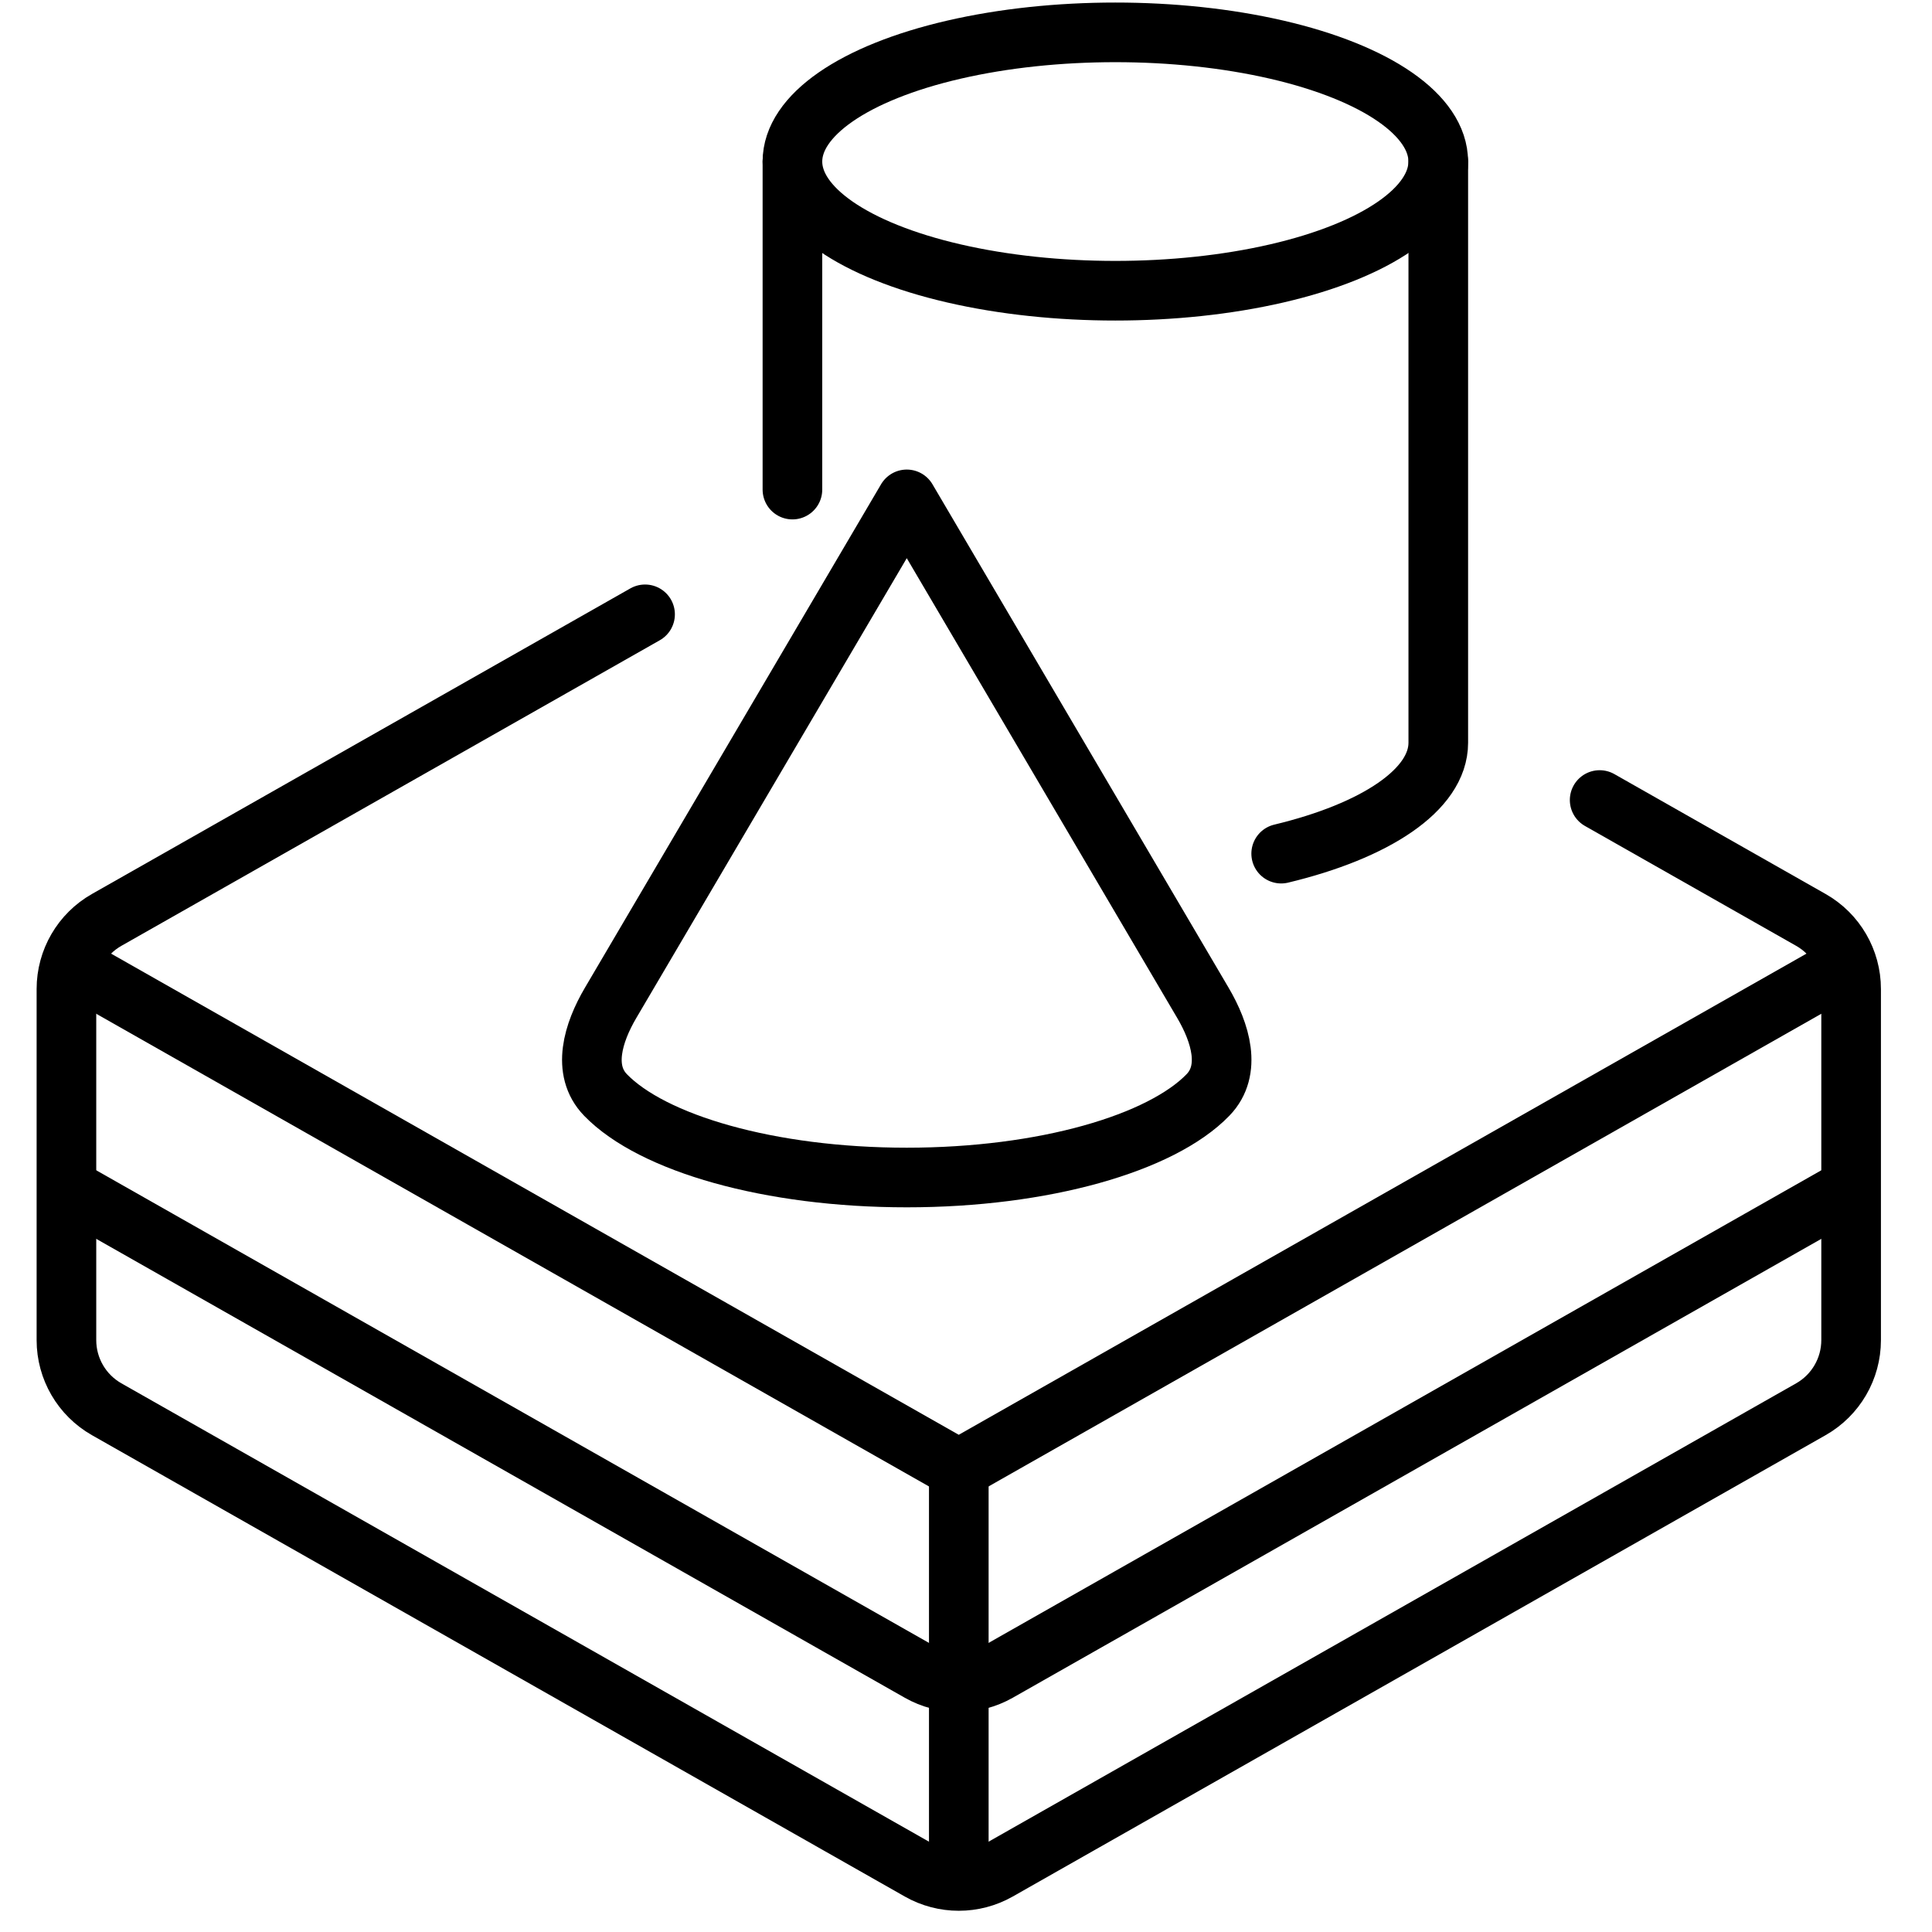 <svg width="44" height="44" viewBox="0 0 44 44" fill="none" xmlns="http://www.w3.org/2000/svg">
<path d="M14.691 13.991L2.43 20.95C1.863 21.271 1.513 21.873 1.513 22.524V30.52C1.513 31.172 1.863 31.773 2.43 32.095L20.942 42.602C21.496 42.916 22.175 42.916 22.729 42.602L41.241 32.095C41.808 31.773 42.158 31.172 42.158 30.52V22.524C42.158 21.873 41.808 21.271 41.241 20.95L36.431 18.22" stroke="black" stroke-width="1.358" stroke-linecap="round" stroke-linejoin="round"/>
<path d="M1.513 27.048L20.942 38.075C21.496 38.389 22.175 38.389 22.729 38.075L42.158 27.048" stroke="black" stroke-width="1.358" stroke-linejoin="round"/>
<path d="M42.158 21.922L21.835 33.457L1.513 21.922" stroke="black" stroke-width="1.358" stroke-linejoin="round"/>
<path d="M21.836 42.656V33.457" stroke="black" stroke-width="1.358" stroke-linejoin="round"/>
<path d="M32.756 3.679V16.916C32.756 17.989 31.321 18.927 29.178 19.441" stroke="black" stroke-width="1.358" stroke-linecap="round"/>
<ellipse cx="25.401" cy="3.679" rx="7.354" ry="2.942" stroke="black" stroke-width="1.358"/>
<path d="M27.396 22.84C27.795 23.518 28.058 24.372 27.511 24.937C26.447 26.037 23.776 26.817 20.651 26.817C17.525 26.817 14.855 26.037 13.79 24.937C13.243 24.372 13.507 23.518 13.906 22.84L20.651 11.373L27.396 22.84Z" stroke="black" stroke-width="1.358" stroke-linejoin="round"/>
<path d="M18.047 3.679V11.15" stroke="black" stroke-width="1.358" stroke-linecap="round"/>
</svg>
